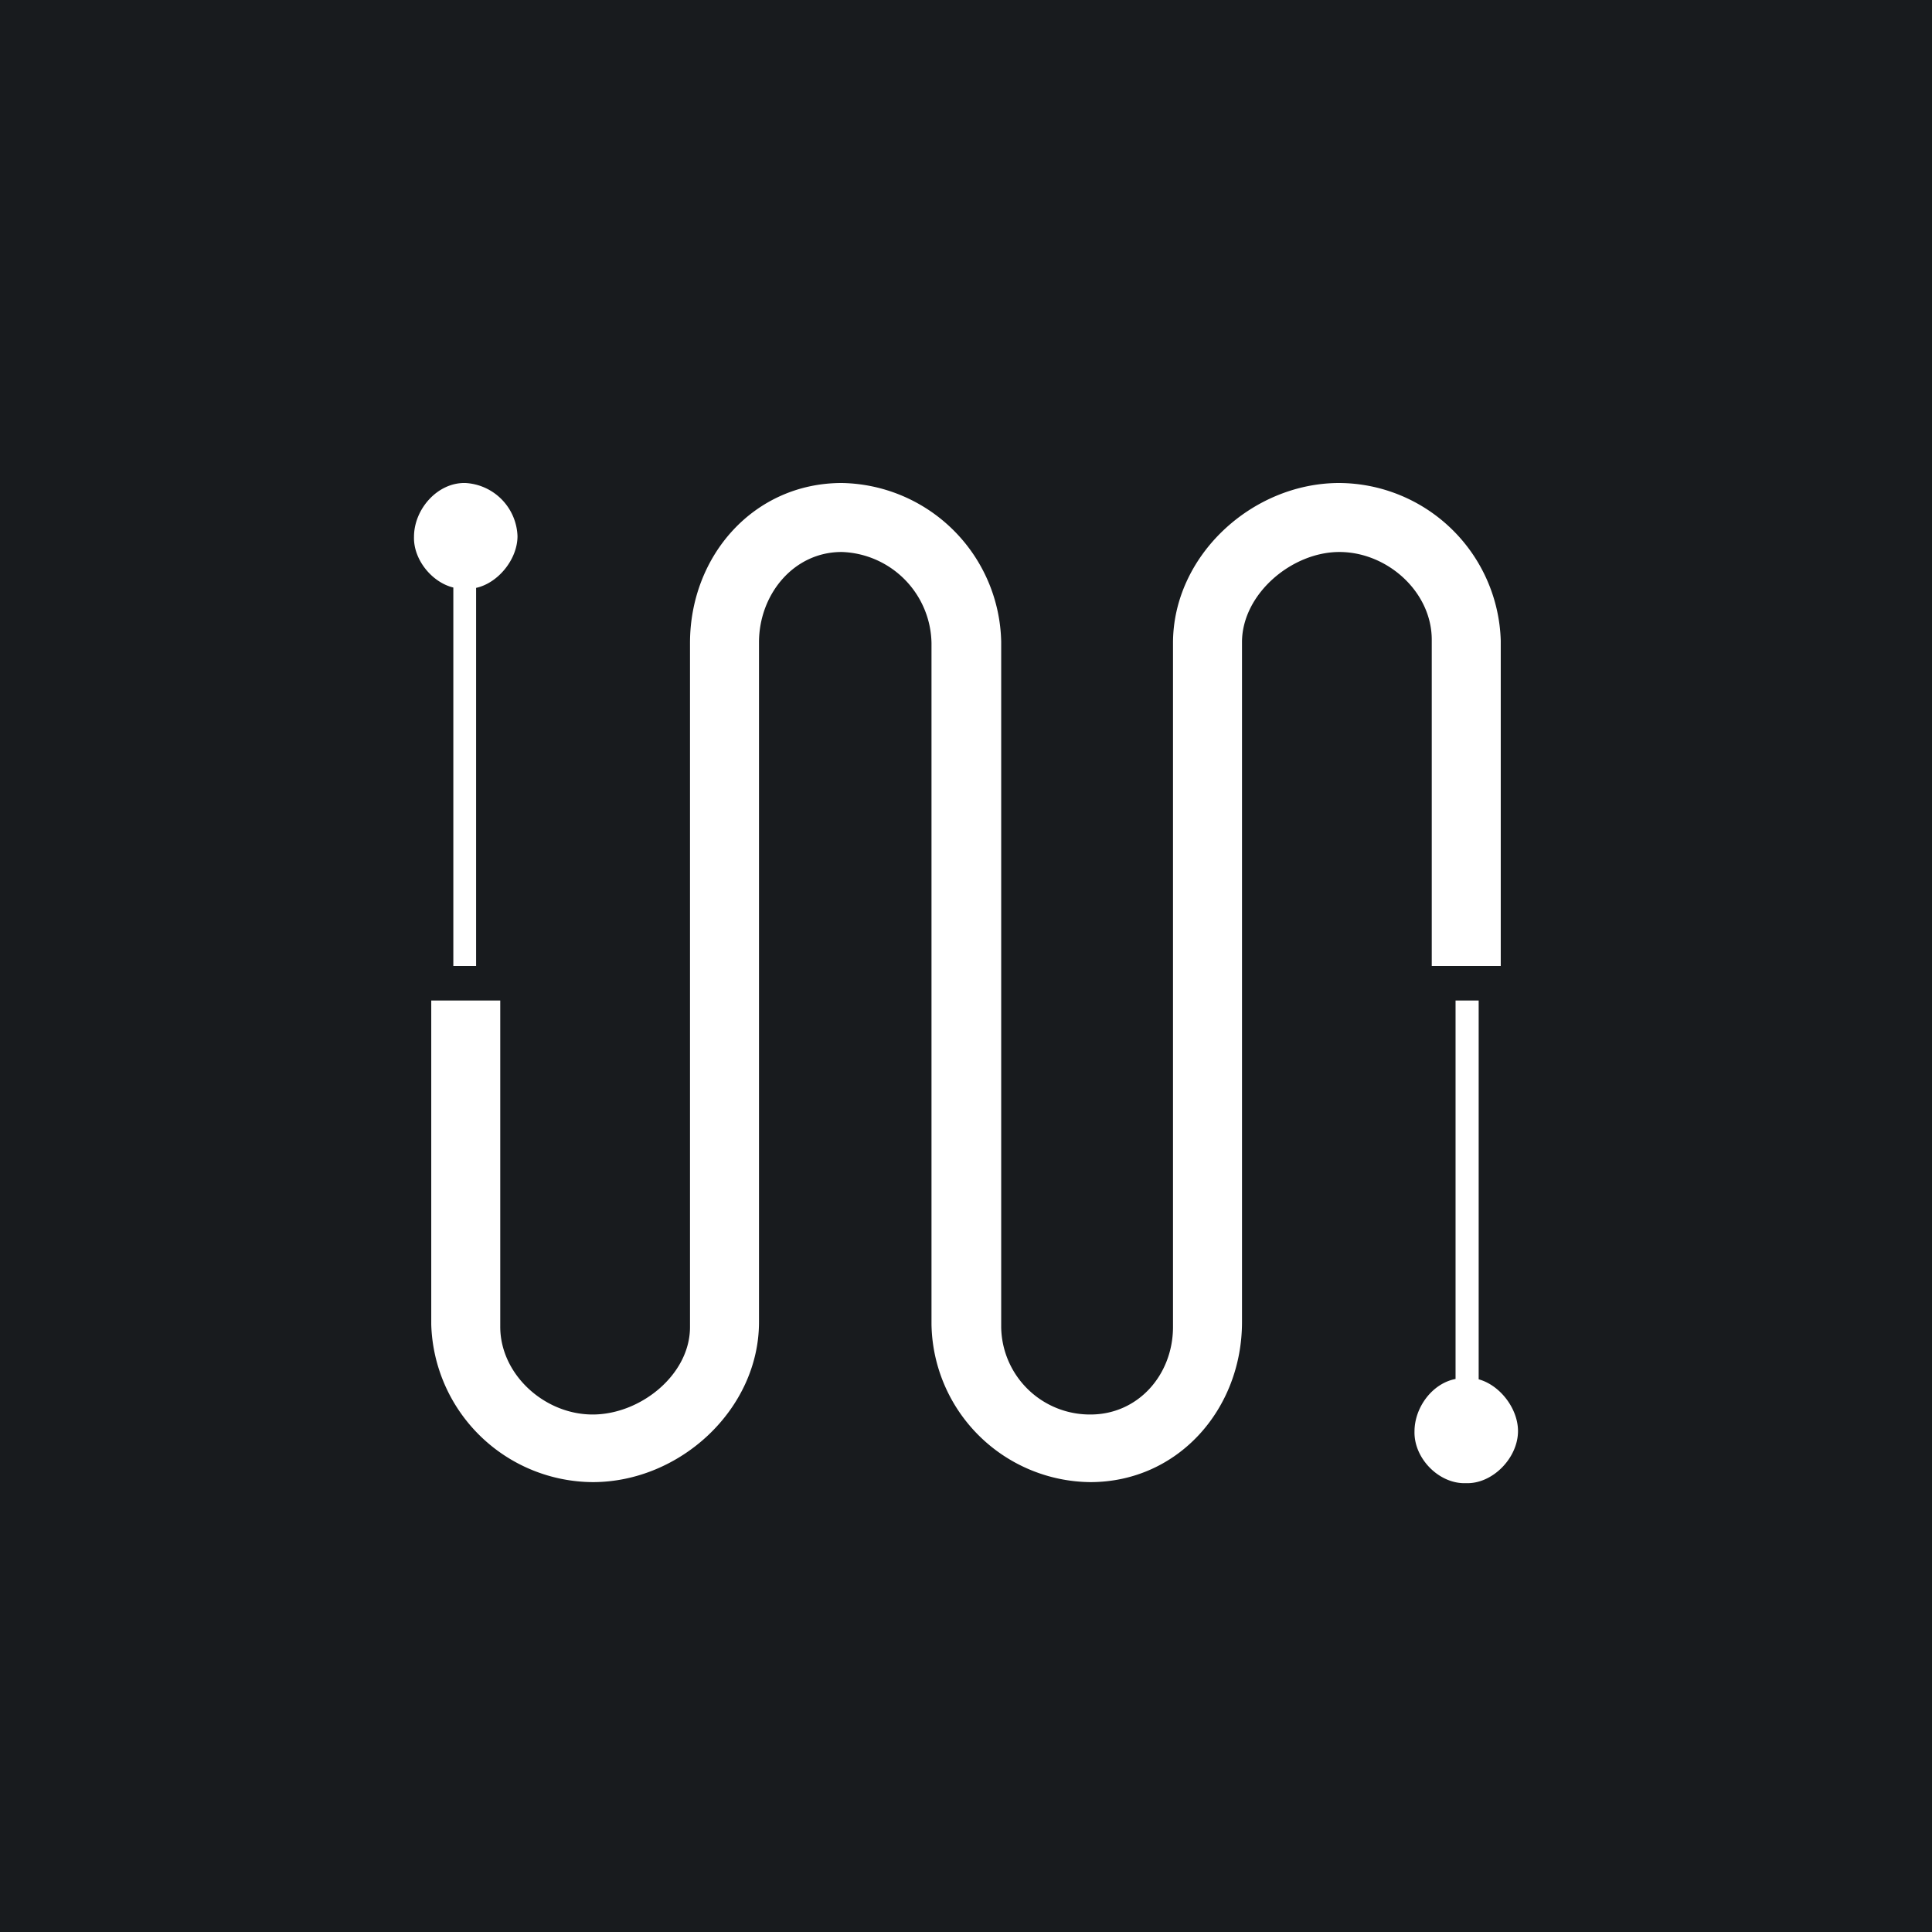 <!-- by TradeStack --><svg width="56" height="56" viewBox="0 0 56 56" xmlns="http://www.w3.org/2000/svg"><path fill="#181B1E" d="M0 0h56v56H0z"/><path d="M38.82 14a4.71 4.71 0 0 1 4.68 4.57V28h-2v-9.44c.01-1.39-1.27-2.55-2.66-2.56-1.39-.01-2.83 1.21-2.84 2.6v19.72c0 2.52-1.85 4.64-4.4 4.64a4.65 4.65 0 0 1-4.6-4.57V18.64A2.69 2.69 0 0 0 24.41 16c-1.39-.01-2.4 1.21-2.41 2.6v19.72c0 2.52-2.28 4.64-4.82 4.64a4.71 4.71 0 0 1-4.68-4.57V29h2v9.44c-.01 1.38 1.26 2.55 2.66 2.56 1.39.01 2.83-1.14 2.84-2.52V18.64c0-2.53 1.85-4.64 4.4-4.64a4.7 4.7 0 0 1 4.62 4.6v19.87A2.57 2.57 0 0 0 31.59 41c1.39.01 2.4-1.14 2.41-2.52V18.64c0-2.53 2.29-4.64 4.82-4.64Z" fill="#fff"/><path d="M42.86 39.98V29h-.67v10.97c-.68.13-1.19.83-1.19 1.52-.02.79.72 1.53 1.49 1.5.77.03 1.51-.73 1.51-1.51 0-.65-.52-1.33-1.14-1.5ZM13.8 28V17.04c.64-.14 1.2-.83 1.2-1.5A1.6 1.6 0 0 0 13.49 14c-.81-.02-1.49.76-1.49 1.56-.02.66.52 1.32 1.14 1.47V28h.66Z" fill="#fff"/></svg>